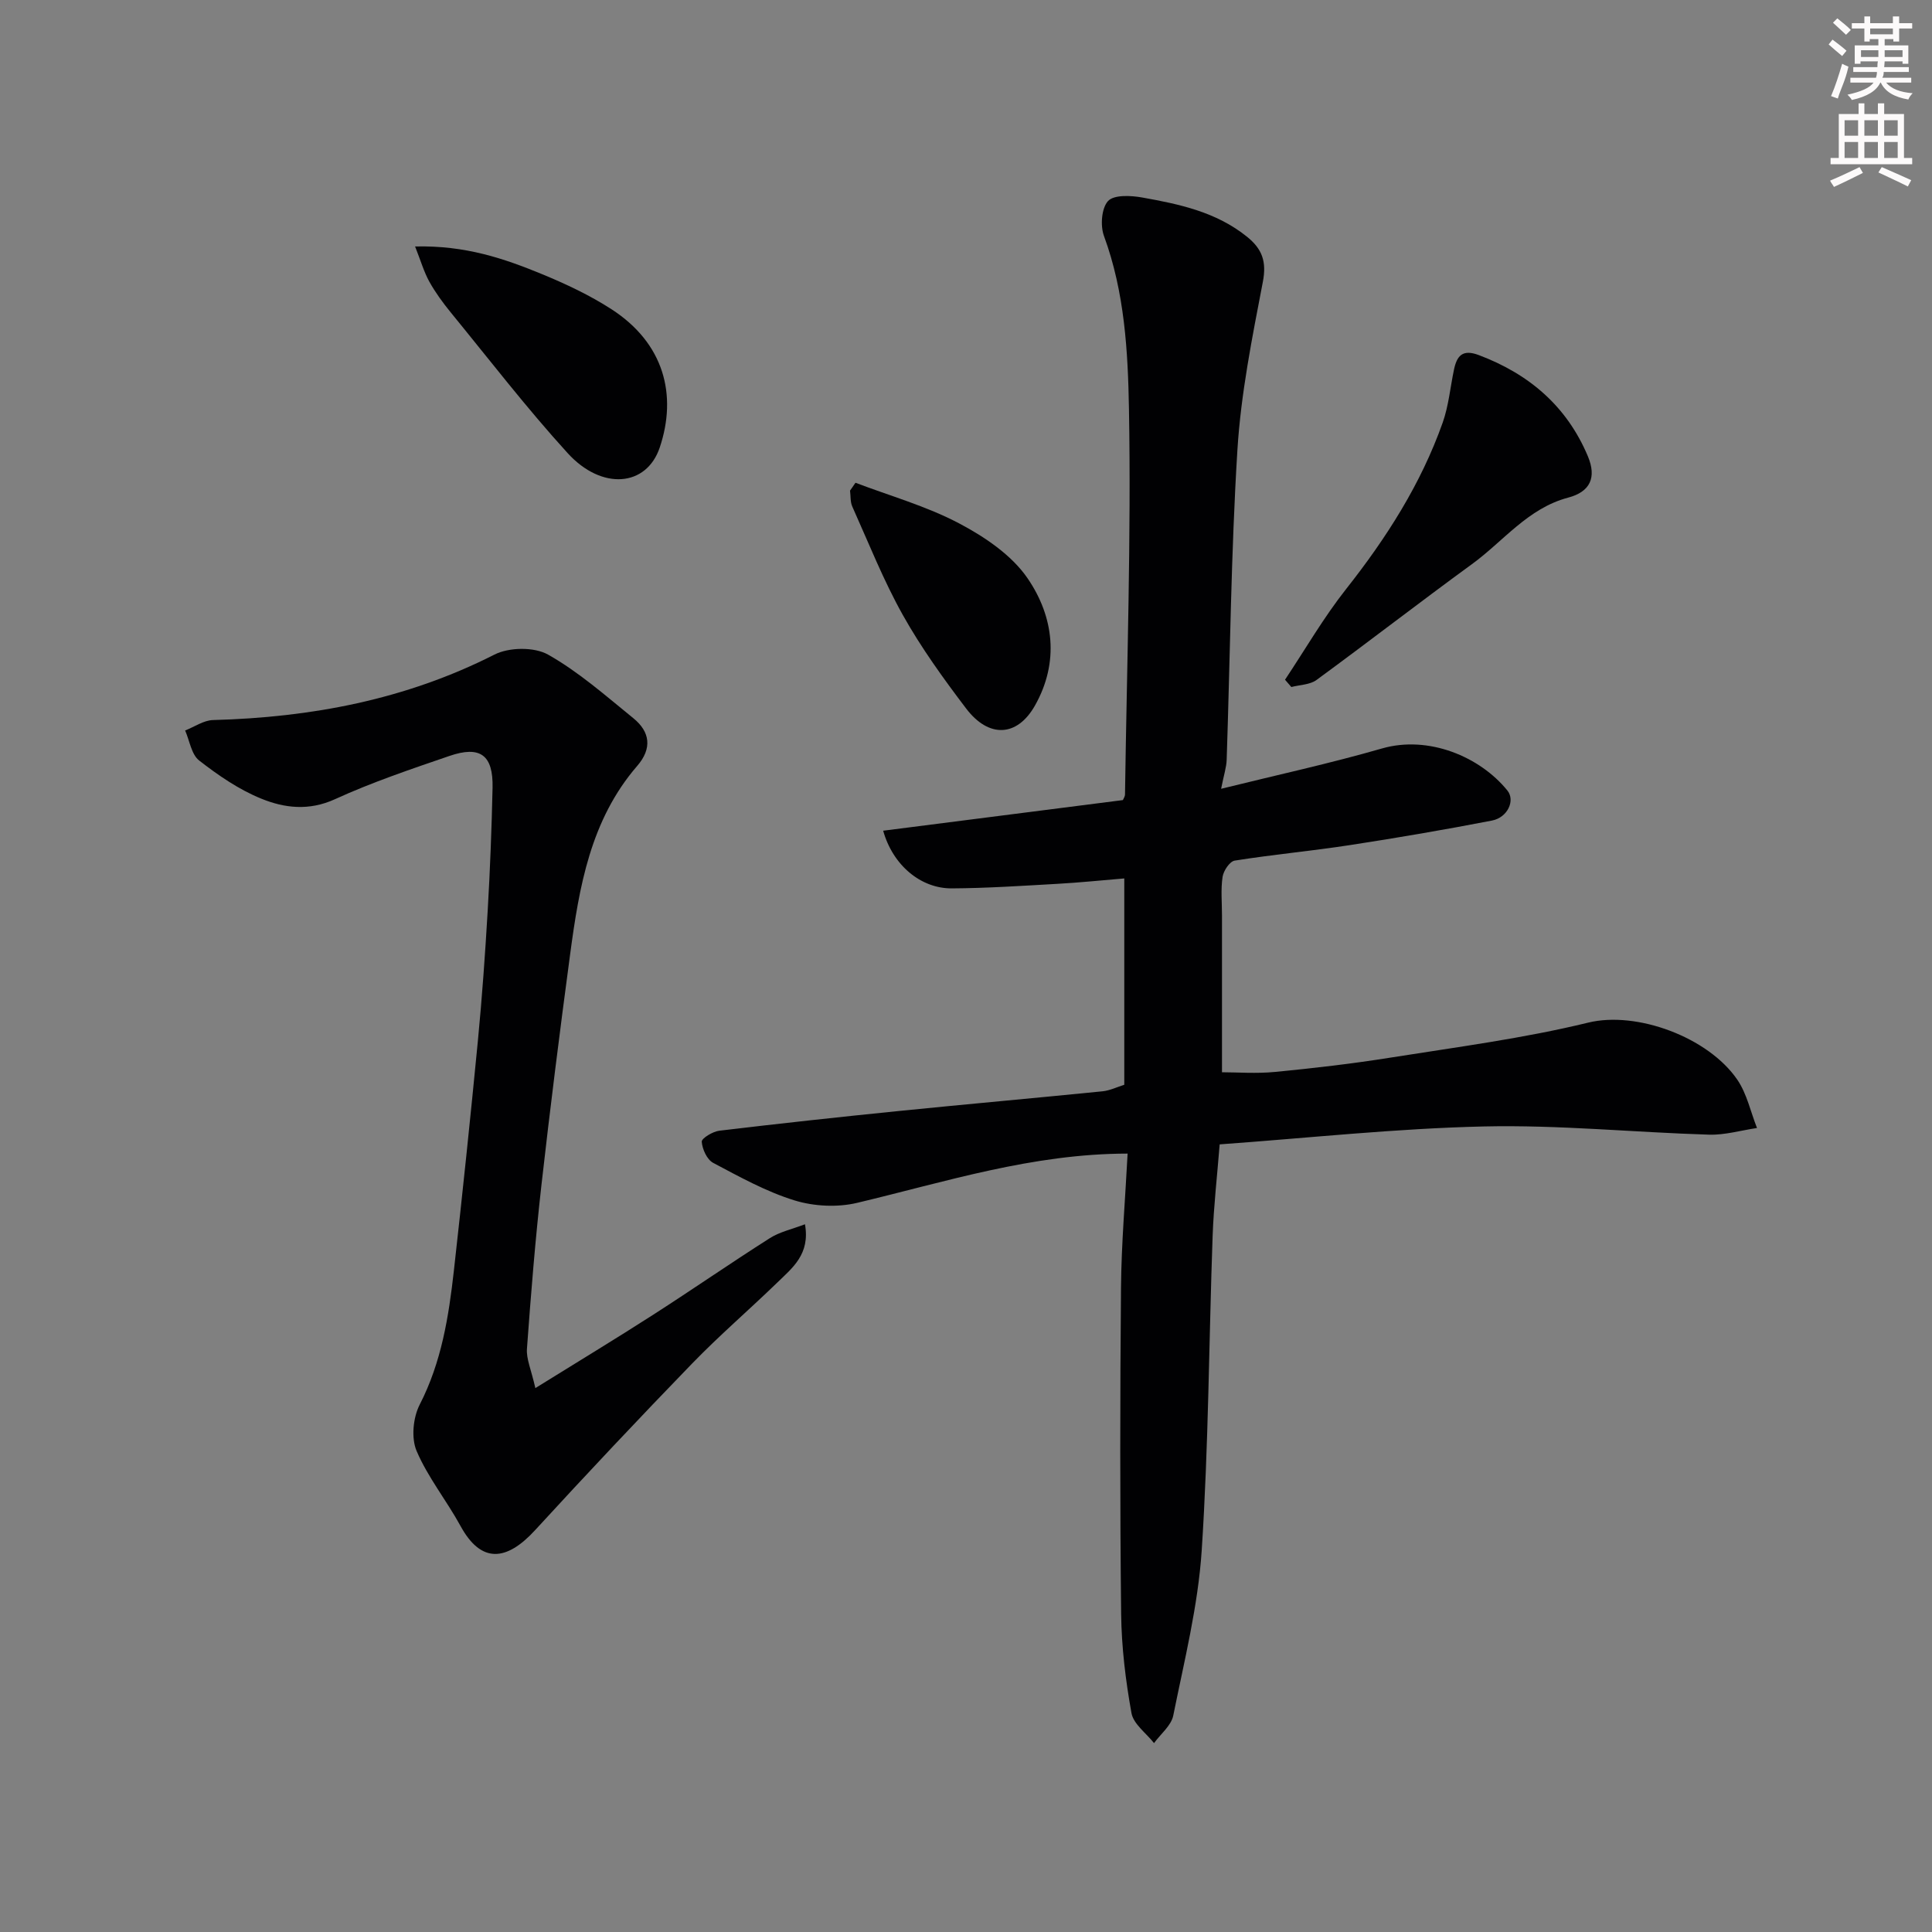 <svg enable-background="new 0 0 400 400" viewBox="0 0 400 400" xmlns="http://www.w3.org/2000/svg"><rect x="0" y="0" width="400" height="400" fill="#808080" stroke="none"/><path d="m378.6 9.2.8-1c.9.7 1.9 1.4 2.9 2.3l-.9 1.1c-1.1-.9-2-1.7-2.8-2.4zm.5 10.7c.9-2.1 1.6-4.3 2.3-6.7.4.2.8.4 1.3.6-.7 3.1-1.5 4.3-2.2 6.6zm.4-15.2.9-.9c1 .8 2 1.6 2.8 2.4l-1 1c-1-.9-1.9-1.8-2.7-2.5zm12.5-1.3h1.2v1.4h2.7v1.1h-2.7v2.7h-1.2v-.5h-1.8v1.3h4.9v3.8h-1.2v-.5h-3.7c0 .4-.1.9-.1 1.2h5.1v1h-5.2c0 .6-.1.9-.3 1.2h6v1h-5.2c1.1 1.3 2.9 2 5.5 2.2-.4.4-.7.8-.9 1.3-2.9-.5-4.8-1.6-5.7-3.5h-.1c-.8 1.7-2.7 2.9-5.9 3.6-.2-.4-.6-.8-.9-1.1 2.8-.6 4.6-1.4 5.4-2.5h-4.8v-1h5.3c.1-.3.2-.7.2-1.2h-4.9v-1h5c0-.4 0-.8.1-1.2h-3.6v.5h-1.2v-3.8h4.9v-1.3h-1.8v.5h-1.1v-2.7h-2.6v-1.1h2.6v-1.4h1.2v1.4h4.7v-1.4zm-6.7 8.4h3.6c0-.4 0-.9 0-1.4h-3.6zm1.9-4.7h4.7v-1.2h-4.7zm6.7 3.3h-3.7v1.4h3.7z" fill="#fcfafa"/><path d="m384.7 21.4h1.3v2.2h2.8v-2.2h1.3v2.2h4.1v9.1h1.7v1.3h-16.9v-1.3h1.7v-9.1h4.1v-2.2zm.3 13.2.7 1.2c-1.8.9-3.8 1.9-6 2.9-.2-.4-.5-.7-.8-1.3 2.4-1 4.4-2 6.1-2.8zm-3.1-6.5h2.8v-3.2h-2.8zm0 4.6h2.8v-3.3h-2.8v3.2zm4.1-4.6h2.8v-3.2h-2.8zm0 4.6h2.8v-3.3h-2.8zm3.6 1.9c2.1.9 4.1 1.8 6.1 2.7l-.7 1.3c-2.2-1.1-4.2-2-6.1-2.9zm3.3-9.7h-2.8v3.2h2.8zm-2.8 7.8h2.8v-3.3h-2.8z" fill="#fcfafa"/><g fill="#010103"><path d="m232.77 224.59c0-14.22 0-28.16 0-42.72-4.81.4-9.33.87-13.87 1.12-7.28.41-14.57.9-21.86.94-6.42.03-12.19-4.8-14.19-11.94 16.58-2.12 33.02-4.22 49.63-6.34.11-.27.43-.72.44-1.17.38-26.6 1.29-53.2.82-79.78-.21-11.97-.9-24.22-5.17-35.83-.79-2.13-.52-5.78.84-7.25 1.23-1.33 4.73-1.15 7.07-.73 7.68 1.37 15.32 2.99 21.68 8.11 3.16 2.54 4.11 5.13 3.3 9.36-2.21 11.53-4.55 23.15-5.27 34.84-1.32 21.33-1.5 42.72-2.22 64.09-.05 1.59-.59 3.16-1.15 6.02 11.52-2.85 22.52-5.24 33.31-8.35 9.63-2.77 20.29 1.7 25.96 8.71 1.66 2.05.06 5.59-3.2 6.22-9.77 1.89-19.57 3.57-29.41 5.08-7.93 1.22-15.93 1.95-23.85 3.21-1.03.16-2.32 2.1-2.51 3.37-.39 2.61-.12 5.31-.12 7.98v32.47c3.15 0 7.1.31 10.99-.07 7.99-.77 15.97-1.7 23.89-2.96 13.69-2.18 27.51-3.97 40.95-7.25 10.06-2.45 24.86 3.04 30.86 11.82 1.99 2.91 2.75 6.65 4.08 10-3.31.49-6.64 1.48-9.93 1.38-15.54-.47-31.09-2.05-46.6-1.7-18.24.41-36.45 2.4-54.72 3.71-.52 6.58-1.24 12.79-1.46 19.01-.77 21.7-.84 43.43-2.26 65.08-.76 11.48-3.61 22.84-5.89 34.17-.42 2.08-2.61 3.81-3.98 5.7-1.62-2.06-4.26-3.94-4.67-6.21-1.22-6.76-2.06-13.68-2.14-20.54-.25-22.49-.23-44.99-.03-67.49.08-9.25.89-18.5 1.37-27.81-19.73.02-37.71 5.85-56.01 10.2-4.08.97-8.93.73-12.95-.51-5.87-1.81-11.39-4.88-16.86-7.78-1.27-.68-2.24-2.83-2.35-4.37-.05-.7 2.28-2.12 3.65-2.28 12.37-1.48 24.76-2.83 37.16-4.08 14.06-1.42 28.13-2.67 42.19-4.08 1.53-.16 3.02-.9 4.48-1.35z"/><path d="m110.84 287.39c8.87-5.51 16.7-10.24 24.4-15.19 8.1-5.2 16.02-10.69 24.14-15.85 2.05-1.31 4.59-1.85 7.28-2.88 1.11 6.2-2.61 9.03-5.71 12.05-5.83 5.65-12.01 10.96-17.65 16.78-11 11.35-21.83 22.86-32.52 34.51-5.9 6.43-11.16 6.97-15.44-.88-2.88-5.27-6.76-10.06-9.09-15.53-1.14-2.68-.73-6.92.65-9.6 4.52-8.81 6.01-18.24 7.08-27.81 1.77-15.82 3.43-31.65 4.96-47.49.87-9.01 1.51-18.05 2.04-27.1.49-8.42.81-16.86 1-25.3.15-6.75-2.52-8.79-8.93-6.59-7.99 2.74-16.04 5.45-23.71 8.96-5.37 2.45-10.44 1.84-15.23-.11-4.62-1.87-8.91-4.82-12.87-7.9-1.61-1.25-1.98-4.1-2.91-6.22 1.92-.75 3.83-2.11 5.77-2.16 20.36-.55 39.88-4.22 58.26-13.55 3.02-1.54 8.24-1.62 11.11 0 6.35 3.58 11.95 8.54 17.66 13.17 3.48 2.83 3.92 6.26.8 9.87-9.68 11.19-12.02 25.05-13.89 39-2.13 15.91-4.14 31.83-5.94 47.78-1.27 11.27-2.18 22.58-3 33.89-.16 2.11.87 4.29 1.74 8.15z"/><path d="m266.05 140.73c4.19-6.29 7.99-12.88 12.66-18.79 8.34-10.57 15.49-21.75 19.99-34.46 1.23-3.49 1.56-7.29 2.33-10.95.6-2.84 1.74-4.29 5.12-3.02 10.44 3.93 18.24 10.59 22.6 20.95 1.85 4.41.49 7.36-4.09 8.57-8.34 2.21-13.39 9.03-19.91 13.77-10.81 7.88-21.39 16.08-32.18 23.98-1.36 1-3.46 1-5.21 1.46-.44-.49-.87-1-1.31-1.51z"/><path d="m85.94 51.03c10.48-.25 18.48 2.52 26.31 5.74 4.94 2.04 9.86 4.35 14.33 7.24 10.94 7.06 13.65 17.78 10.02 28.62-2.75 8.2-12.03 8.92-19.07 1.19-8.48-9.31-16.19-19.33-24.18-29.1-1.64-2.01-3.2-4.14-4.46-6.4-1.12-2.03-1.77-4.31-2.95-7.29z"/><path d="m177.12 99.95c7.18 2.73 14.68 4.84 21.42 8.39 5.31 2.8 10.88 6.55 14.18 11.35 5.49 7.98 6.62 17.42 1.56 26.38-3.69 6.53-9.57 6.78-14.25.62-4.71-6.2-9.31-12.58-13.11-19.36-4.02-7.18-7.08-14.92-10.46-22.45-.44-.97-.32-2.2-.47-3.3.38-.54.75-1.09 1.13-1.63z"/></g></svg>